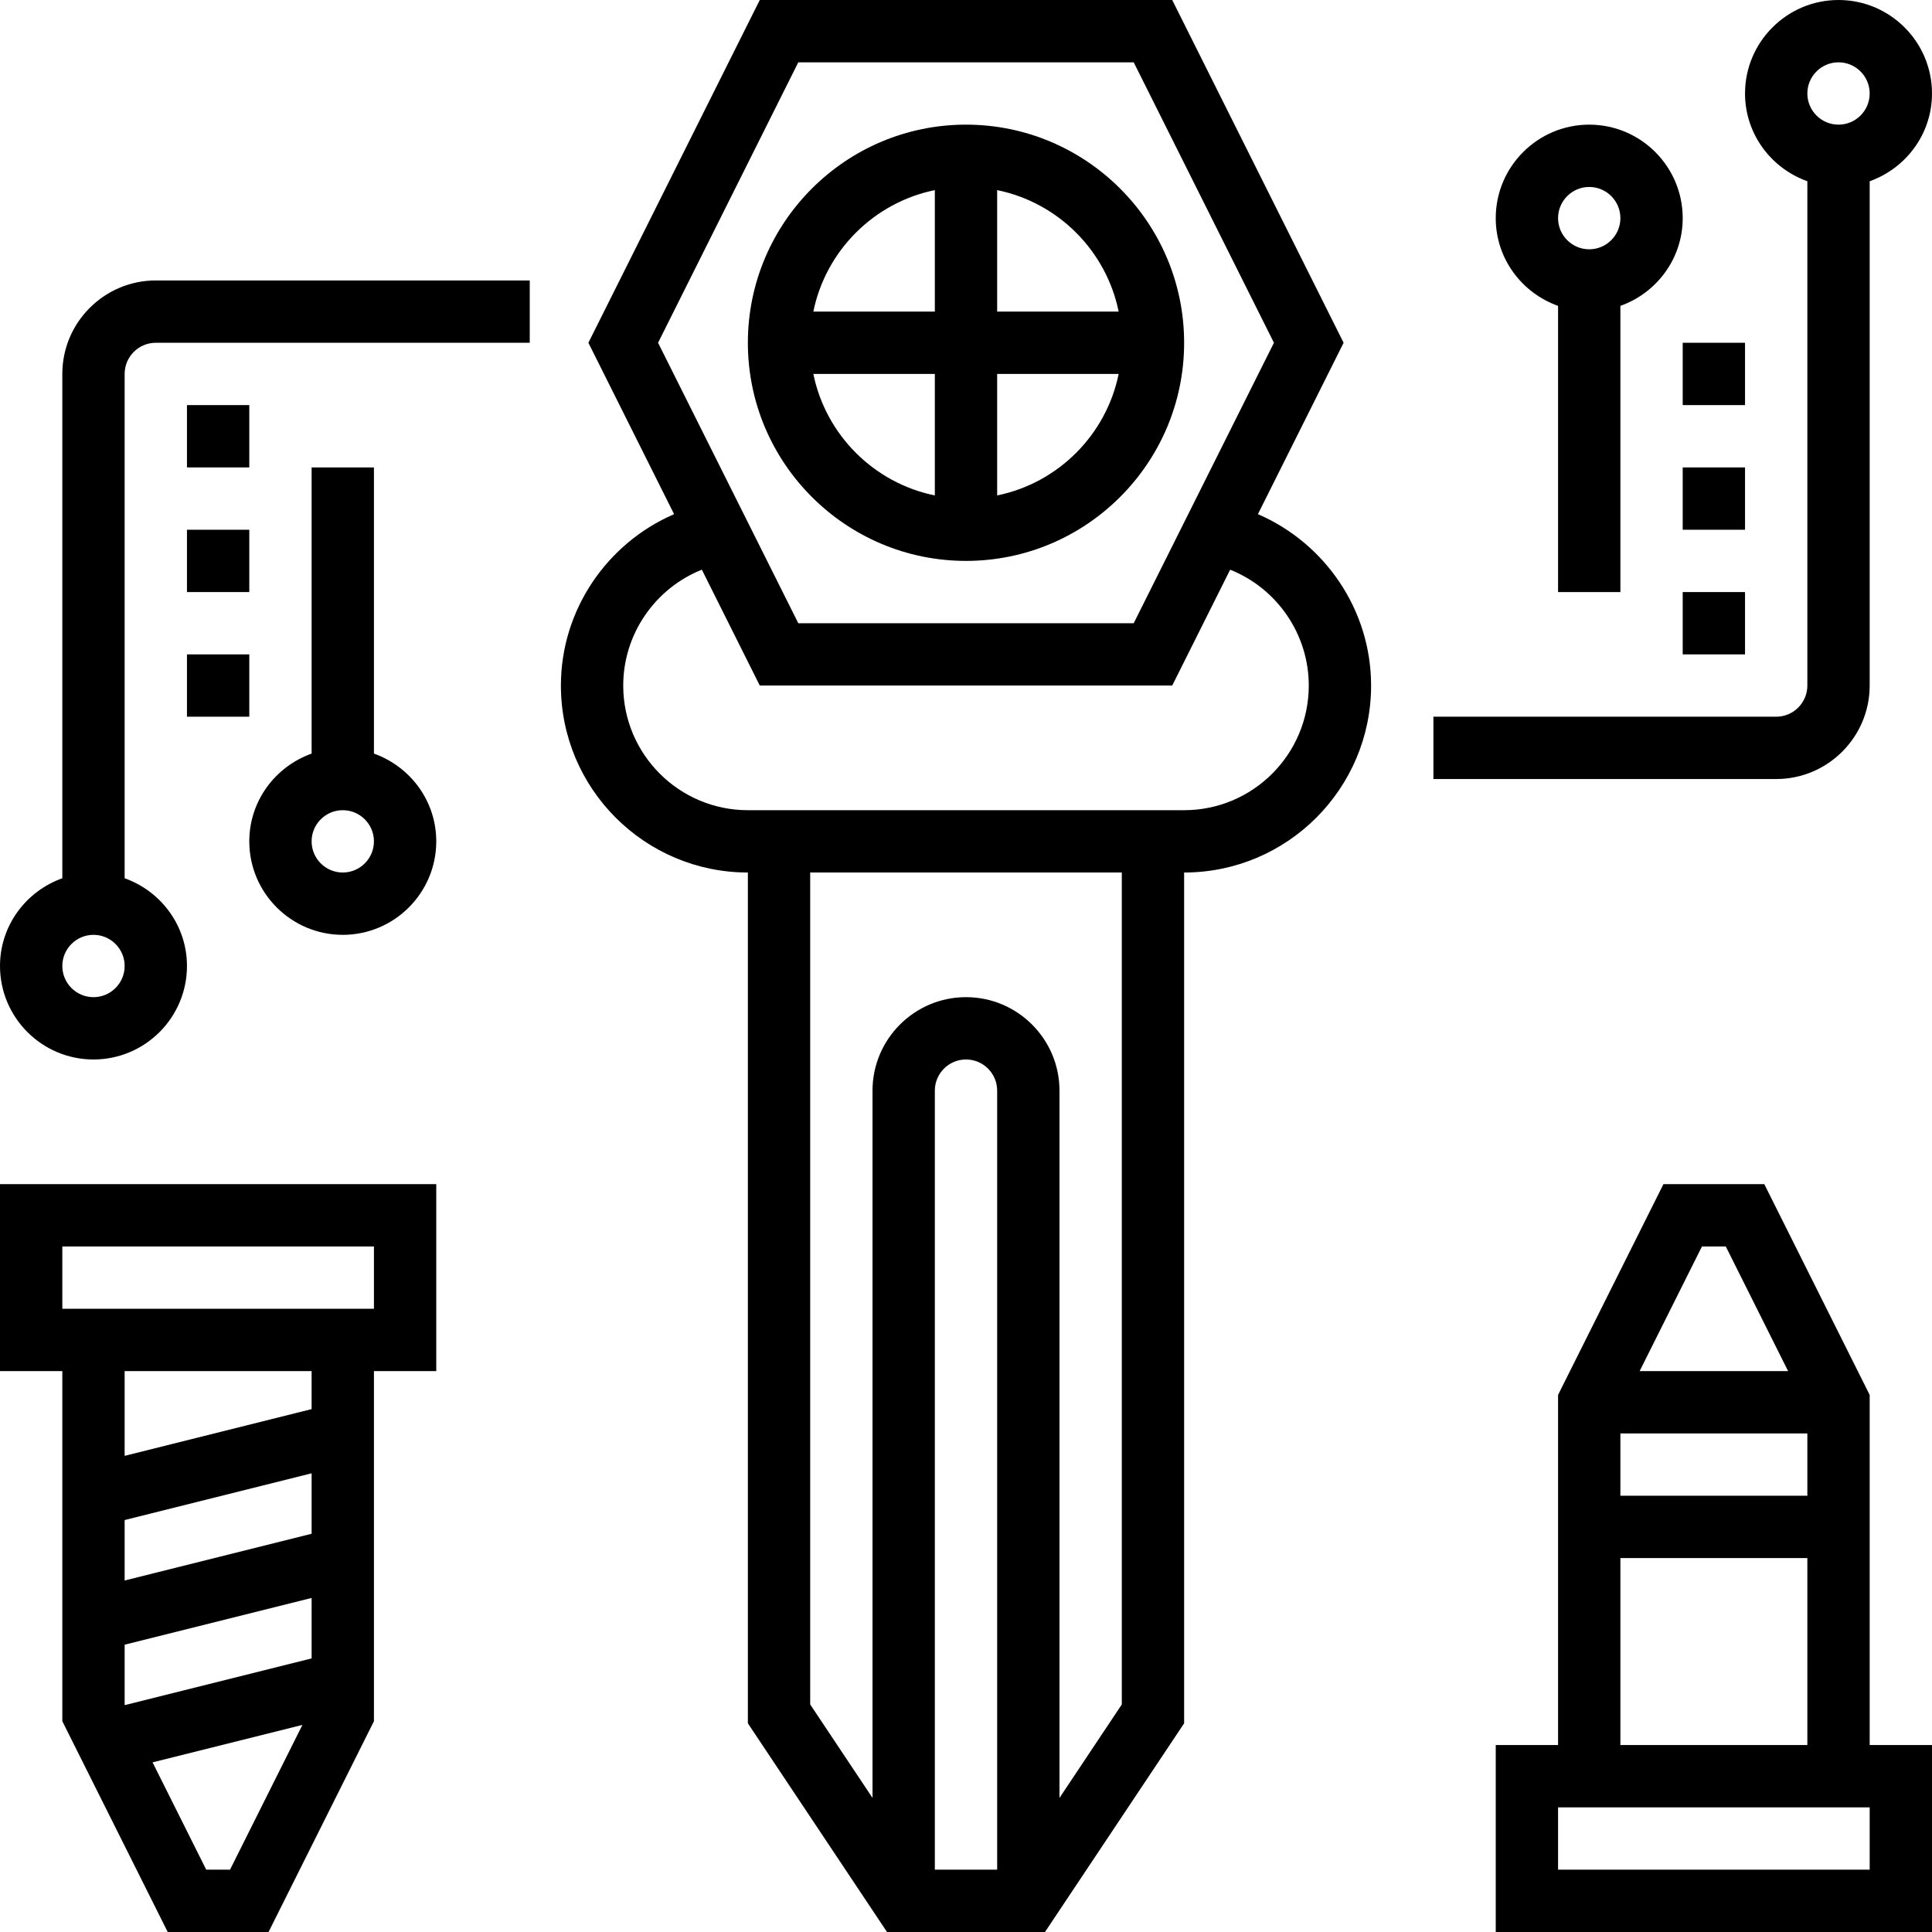 <?xml version="1.0" encoding="iso-8859-1"?>
<!-- Generator: Adobe Illustrator 19.0.0, SVG Export Plug-In . SVG Version: 6.00 Build 0)  -->
<svg version="1.1" id="Capa_1" xmlns="http://www.w3.org/2000/svg" xmlns:xlink="http://www.w3.org/1999/xlink" x="0px" y="0px"
	 viewBox="0 0 496 496" style="enable-background:new 0 0 496 496;" xml:space="preserve">
<g>
	<g>
		<g>
			<path d="M248,144c30.872,0,56-25.12,56-56s-25.128-56-56-56s-56,25.12-56,56S217.128,144,248,144z M256,48.808
				C271.648,52,284,64.352,287.192,80H256V48.808z M256,96h31.192C284,111.648,271.648,124,256,127.192V96z M240,48.808V80h-31.192
				C212,64.352,224.352,52,240,48.808z M240,96v31.192C224.352,124,212,111.648,208.808,96H240z"/>
			<path d="M322.944,132l22-44l-44-88H195.056l-44,88l22,44C155.8,139.464,144,156.608,144,176c0,26.472,21.528,48,48,48v218.424
				L227.72,496h40.56L304,442.424V224c26.472,0,48-21.528,48-48C352,156.608,340.2,139.464,322.944,132z M168.944,88l36-72h86.112
				l36,72l-36,72h-86.112L168.944,88z M256,480h-16V280c0-4.416,3.584-8,8-8s8,3.584,8,8V480z M288,437.576l-16,24V280
				c0-13.232-10.768-24-24-24s-24,10.768-24,24v181.576l-16-24V224h80V437.576z M304,208H192c-17.648,0-32-14.352-32-32
				c0-13.248,8.216-24.976,20.184-29.744L195.056,176h105.888l14.872-29.744C327.784,151.024,336,162.752,336,176
				C336,193.648,321.648,208,304,208z"/>
			<path d="M0,352h16v89.888L43.056,496h25.888L96,441.888V352h16v-48H0V352z M59.056,480h-6.112l-13.776-27.552l38.472-9.616
				L59.056,480z M80,425.76l-48,12v-15.52l48-12V425.76z M80,393.76l-48,12v-15.52l48-12V393.76z M80,361.76l-48,12V352h48V361.76z
				 M16,320h80v16H16V320z"/>
			<path d="M480,358.112L452.944,304h-25.888L400,358.112V448h-16v48h112v-48h-16V358.112z M436.944,320h6.112l16,32h-38.112
				L436.944,320z M416,368h48v16h-48V368z M416,400h48v48h-48V400z M480,480h-80v-16h80V480z"/>
			<path d="M400,78.528V152h16V78.528c9.288-3.312,16-12.112,16-22.528c0-13.232-10.768-24-24-24s-24,10.768-24,24
				C384,66.416,390.712,75.216,400,78.528z M408,48c4.416,0,8,3.592,8,8s-3.584,8-8,8c-4.416,0-8-3.592-8-8S403.584,48,408,48z"/>
			<path d="M480,176V46.528c9.288-3.312,16-12.112,16-22.528c0-13.232-10.768-24-24-24s-24,10.768-24,24
				c0,10.416,6.712,19.216,16,22.528V176c0,4.408-3.584,8-8,8h-88v16h88C469.232,200,480,189.232,480,176z M472,16
				c4.416,0,8,3.592,8,8s-3.584,8-8,8c-4.416,0-8-3.592-8-8S467.584,16,472,16z"/>
			<rect x="432" y="152" width="16" height="16"/>
			<rect x="432" y="120" width="16" height="16"/>
			<rect x="432" y="88" width="16" height="16"/>
			<path d="M96,193.472V120H80v73.472c-9.288,3.312-16,12.112-16,22.528c0,13.232,10.768,24,24,24s24-10.768,24-24
				C112,205.584,105.288,196.784,96,193.472z M88,224c-4.416,0-8-3.592-8-8s3.584-8,8-8s8,3.592,8,8S92.416,224,88,224z"/>
			<path d="M16,96v129.472C6.712,228.784,0,237.584,0,248c0,13.232,10.768,24,24,24s24-10.768,24-24
				c0-10.416-6.712-19.216-16-22.528V96c0-4.408,3.584-8,8-8h96V72H40C26.768,72,16,82.768,16,96z M24,256c-4.416,0-8-3.592-8-8
				c0-4.408,3.584-8,8-8s8,3.592,8,8S28.416,256,24,256z"/>
			<rect x="48" y="104" width="16" height="16"/>
			<rect x="48" y="136" width="16" height="16"/>
			<rect x="48" y="168" width="16" height="16"/>
		</g>
	</g>
</g>
<g>
</g>
<g>
</g>
<g>
</g>
<g>
</g>
<g>
</g>
<g>
</g>
<g>
</g>
<g>
</g>
<g>
</g>
<g>
</g>
<g>
</g>
<g>
</g>
<g>
</g>
<g>
</g>
<g>
</g>
</svg>
